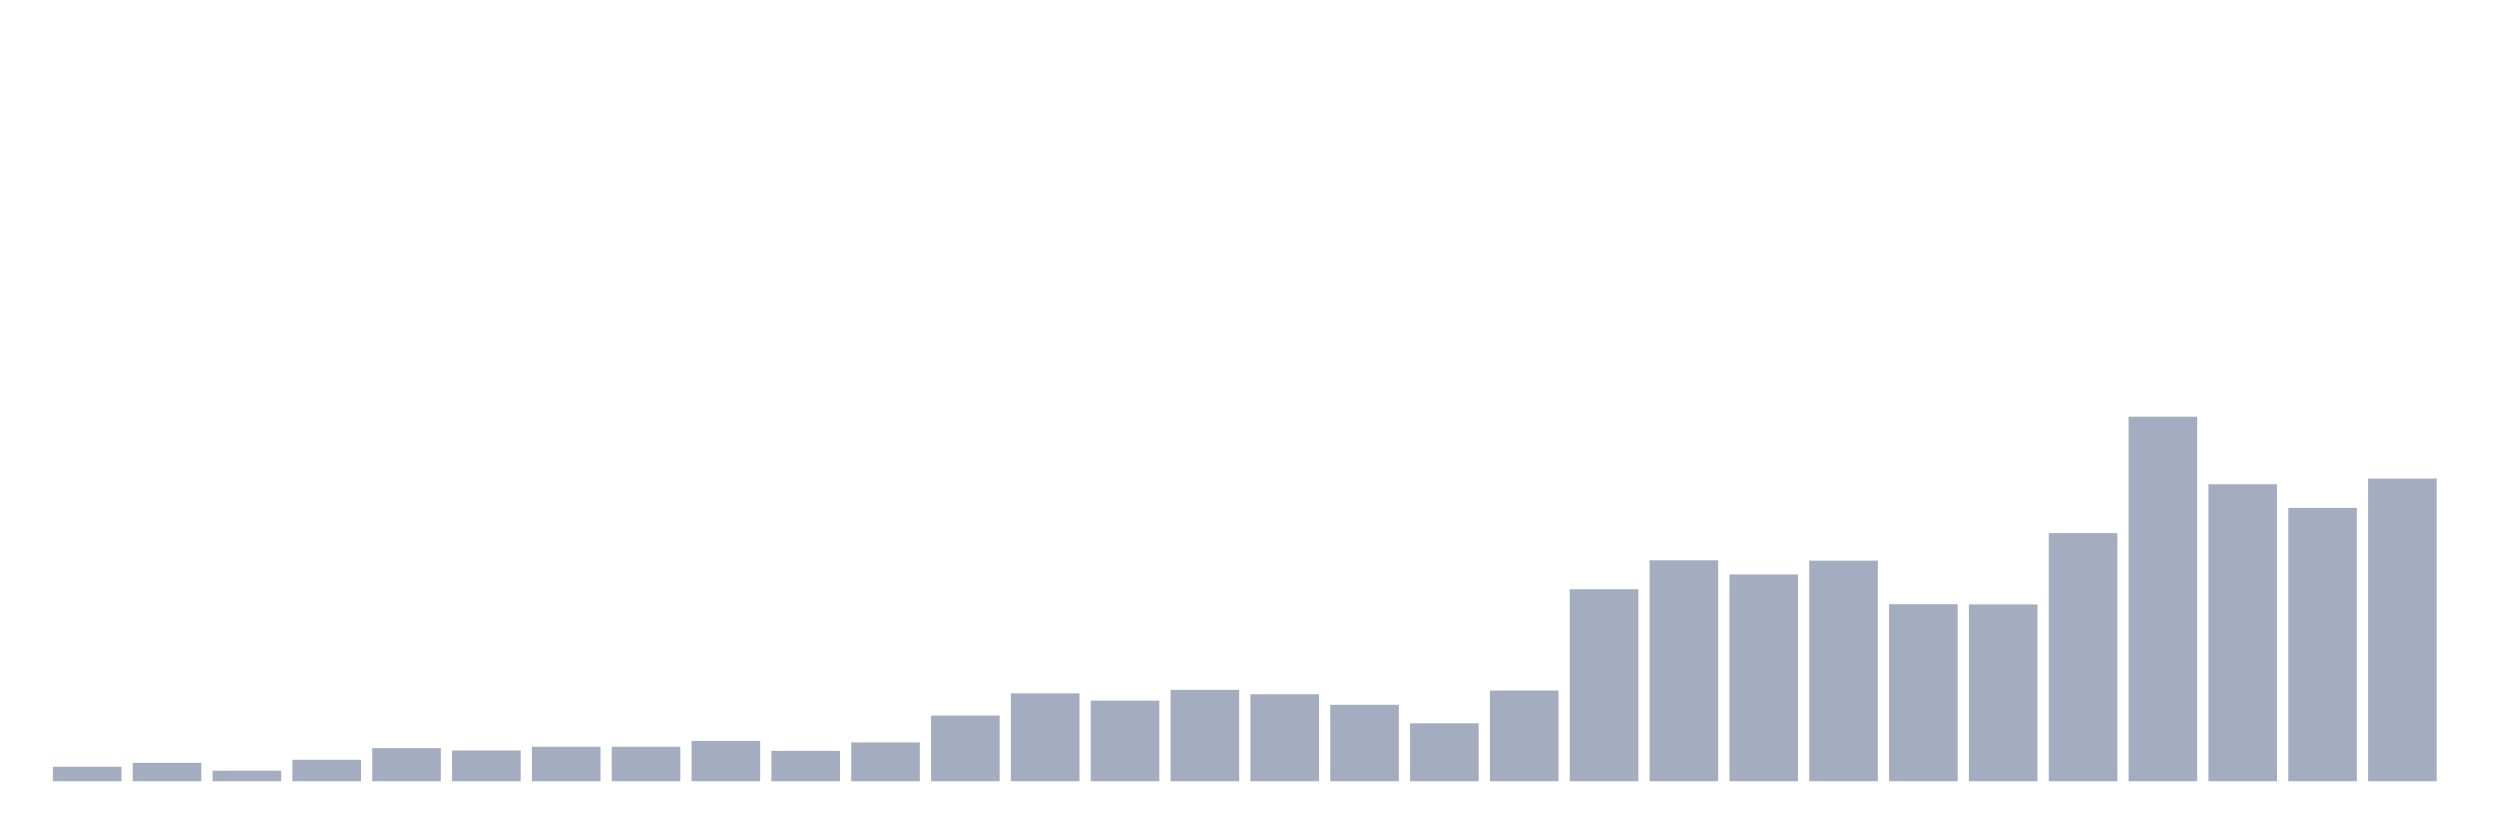 <svg xmlns="http://www.w3.org/2000/svg" viewBox="0 0 480 160"><g transform="translate(10,10)"><rect class="bar" x="0.153" width="13.175" y="137.219" height="2.781" fill="rgb(164,173,192)"></rect><rect class="bar" x="15.482" width="13.175" y="136.464" height="3.536" fill="rgb(164,173,192)"></rect><rect class="bar" x="30.81" width="13.175" y="137.974" height="2.026" fill="rgb(164,173,192)"></rect><rect class="bar" x="46.138" width="13.175" y="135.882" height="4.118" fill="rgb(164,173,192)"></rect><rect class="bar" x="61.466" width="13.175" y="133.64" height="6.36" fill="rgb(164,173,192)"></rect><rect class="bar" x="76.794" width="13.175" y="134.093" height="5.907" fill="rgb(164,173,192)"></rect><rect class="bar" x="92.123" width="13.175" y="133.382" height="6.618" fill="rgb(164,173,192)"></rect><rect class="bar" x="107.451" width="13.175" y="133.382" height="6.618" fill="rgb(164,173,192)"></rect><rect class="bar" x="122.779" width="13.175" y="132.261" height="7.739" fill="rgb(164,173,192)"></rect><rect class="bar" x="138.107" width="13.175" y="134.158" height="5.842" fill="rgb(164,173,192)"></rect><rect class="bar" x="153.436" width="13.175" y="132.541" height="7.459" fill="rgb(164,173,192)"></rect><rect class="bar" x="168.764" width="13.175" y="127.388" height="12.612" fill="rgb(164,173,192)"></rect><rect class="bar" x="184.092" width="13.175" y="123.12" height="16.88" fill="rgb(164,173,192)"></rect><rect class="bar" x="199.42" width="13.175" y="124.521" height="15.479" fill="rgb(164,173,192)"></rect><rect class="bar" x="214.748" width="13.175" y="122.451" height="17.549" fill="rgb(164,173,192)"></rect><rect class="bar" x="230.077" width="13.175" y="123.292" height="16.708" fill="rgb(164,173,192)"></rect><rect class="bar" x="245.405" width="13.175" y="125.319" height="14.681" fill="rgb(164,173,192)"></rect><rect class="bar" x="260.733" width="13.175" y="128.876" height="11.124" fill="rgb(164,173,192)"></rect><rect class="bar" x="276.061" width="13.175" y="122.581" height="17.419" fill="rgb(164,173,192)"></rect><rect class="bar" x="291.39" width="13.175" y="103.135" height="36.865" fill="rgb(164,173,192)"></rect><rect class="bar" x="306.718" width="13.175" y="97.573" height="42.427" fill="rgb(164,173,192)"></rect><rect class="bar" x="322.046" width="13.175" y="100.289" height="39.711" fill="rgb(164,173,192)"></rect><rect class="bar" x="337.374" width="13.175" y="97.638" height="42.362" fill="rgb(164,173,192)"></rect><rect class="bar" x="352.702" width="13.175" y="106.002" height="33.998" fill="rgb(164,173,192)"></rect><rect class="bar" x="368.031" width="13.175" y="106.046" height="33.954" fill="rgb(164,173,192)"></rect><rect class="bar" x="383.359" width="13.175" y="92.356" height="47.644" fill="rgb(164,173,192)"></rect><rect class="bar" x="398.687" width="13.175" y="70" height="70" fill="rgb(164,173,192)"></rect><rect class="bar" x="414.015" width="13.175" y="82.978" height="57.022" fill="rgb(164,173,192)"></rect><rect class="bar" x="429.344" width="13.175" y="87.505" height="52.495" fill="rgb(164,173,192)"></rect><rect class="bar" x="444.672" width="13.175" y="81.879" height="58.121" fill="rgb(164,173,192)"></rect></g></svg>